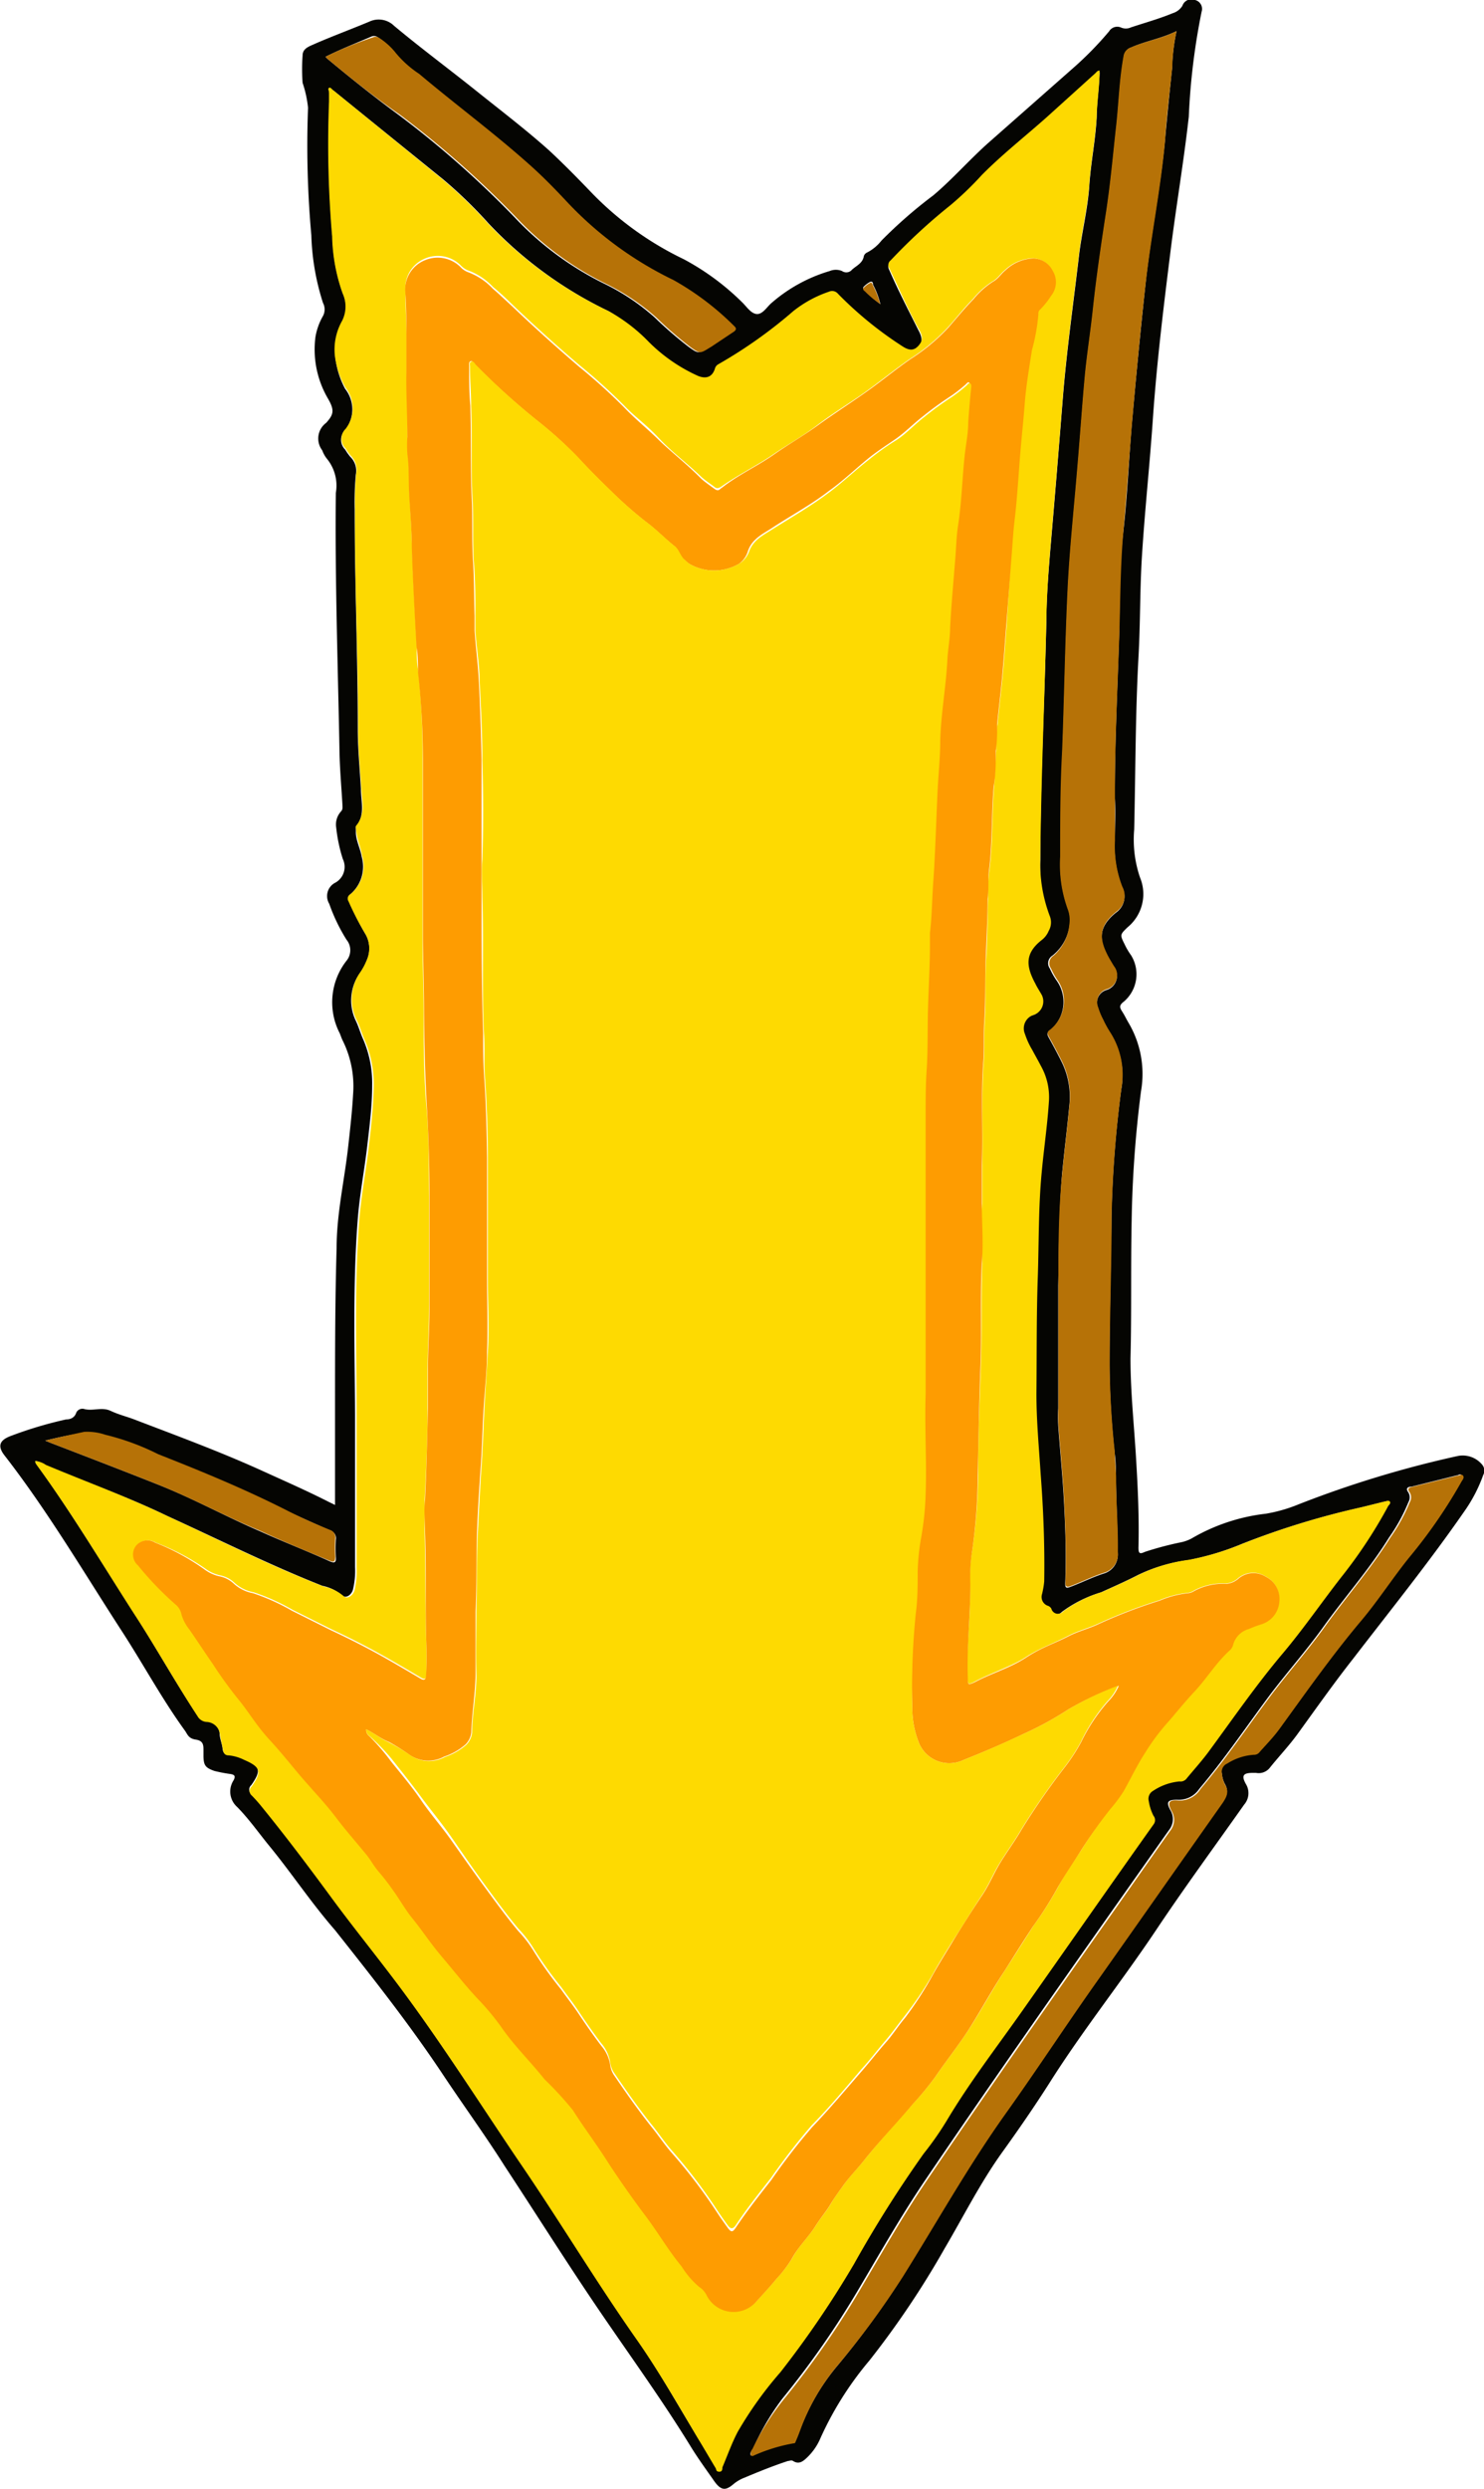 <svg id="katman_1" data-name="katman 1" xmlns="http://www.w3.org/2000/svg" viewBox="0 0 76.36 128"><path d="M17.22,77.4c0-1.72,0-3.4,0-5.09,0-2.71,0-5.42.08-8.12,0-1.78.41-3.51.6-5.26.1-.89.2-1.78.25-2.67a5.29,5.29,0,0,0-.52-2.71c-.07-.13-.11-.27-.17-.41a3.47,3.47,0,0,1,.35-3.73.85.85,0,0,0,0-1.08,9.28,9.28,0,0,1-.89-1.85.77.77,0,0,1,.27-1.06.93.93,0,0,0,.43-1.24,8.1,8.1,0,0,1-.34-1.61,1,1,0,0,1,.24-.83c.11-.11.08-.23.08-.35-.05-.89-.13-1.77-.15-2.65-.08-4.46-.24-8.92-.19-13.39a2.18,2.18,0,0,0-.47-1.77,1.55,1.55,0,0,1-.23-.42,1,1,0,0,1,.2-1.41c.41-.45.43-.67.09-1.26a5,5,0,0,1-.64-3.15,3.23,3.23,0,0,1,.39-1.09.72.72,0,0,0,0-.67A12.49,12.49,0,0,1,16,12.1a51.29,51.29,0,0,1-.17-6.56,5.82,5.82,0,0,0-.28-1.28,9.49,9.49,0,0,1,0-1.41c0-.38.39-.48.64-.6.92-.4,1.87-.75,2.8-1.14a1.13,1.13,0,0,1,1.27.22c1.39,1.16,2.85,2.24,4.26,3.37,1.25,1,2.56,2,3.73,3.05.73.68,1.43,1.39,2.12,2.11a16.55,16.55,0,0,0,4.79,3.47,12.89,12.89,0,0,1,3,2.21c.24.23.46.59.76.61s.51-.35.75-.56a8,8,0,0,1,3-1.65.83.83,0,0,1,.64,0,.38.38,0,0,0,.51-.07c.23-.21.55-.33.61-.7a.31.31,0,0,1,.18-.19,2.27,2.27,0,0,0,.73-.61A24.09,24.09,0,0,1,48,10.05C49,9.21,49.88,8.19,50.89,7.3L55.2,3.5a17.39,17.39,0,0,0,1.85-1.89.49.49,0,0,1,.6-.2.63.63,0,0,0,.52,0c.72-.24,1.45-.44,2.15-.73a.89.89,0,0,0,.5-.38A.49.49,0,0,1,61.47,0a.47.47,0,0,1,.34.6A34.45,34.45,0,0,0,61.15,6c-.26,2.33-.66,4.65-.95,7-.35,2.8-.69,5.6-.89,8.42-.16,2.39-.42,4.78-.57,7.17-.11,1.74-.08,3.48-.18,5.23-.16,2.94-.15,5.89-.22,8.84a6.07,6.07,0,0,0,.3,2.47A2.21,2.21,0,0,1,58,47.69c-.39.38-.4.38-.15.88a3.44,3.44,0,0,0,.33.56,1.85,1.85,0,0,1-.38,2.39c-.24.18-.21.3-.08.5s.22.4.34.6a5.17,5.17,0,0,1,.63,3.51,59.13,59.13,0,0,0-.48,6.65c-.05,2.37,0,4.73-.06,7.09,0,1.74.19,3.46.29,5.19.09,1.51.16,3,.12,4.54,0,.32.08.33.34.21a16.79,16.79,0,0,1,1.85-.49,2,2,0,0,0,.55-.2,9.76,9.76,0,0,1,3.82-1.27,7.79,7.79,0,0,0,1.65-.47A54.39,54.39,0,0,1,75,74.88a1.3,1.3,0,0,1,1.23.43.48.48,0,0,1,.07.55,7.77,7.77,0,0,1-1,1.91c-1.79,2.58-3.74,5-5.68,7.52-1,1.27-1.93,2.59-2.88,3.9-.43.59-.94,1.13-1.4,1.7a.73.73,0,0,1-.73.29h-.17c-.49,0-.59.14-.36.56A.9.9,0,0,1,64,92.81c-1.51,2.14-3.06,4.25-4.51,6.42-1.79,2.68-3.81,5.2-5.53,7.93-.76,1.19-1.56,2.35-2.38,3.49-1.14,1.58-2,3.3-3,5a45.63,45.63,0,0,1-3.87,5.76,17,17,0,0,0-2.56,4.09,3,3,0,0,1-.64.89c-.21.2-.42.37-.72.18-.1-.06-.18,0-.27,0-.76.25-1.5.55-2.24.86a2,2,0,0,0-.56.33c-.39.33-.63.36-1-.17s-.8-1.12-1.16-1.7c-1.5-2.45-3.19-4.77-4.8-7.14s-3.21-4.91-4.82-7.36c-1-1.58-2.13-3.13-3.18-4.71-1.71-2.57-3.63-5-5.54-7.41C16,97.87,15,96.36,13.89,95c-.57-.69-1.08-1.43-1.71-2.07A1.06,1.06,0,0,1,12,91.56c.11-.22.05-.28-.15-.32a7.78,7.78,0,0,1-.84-.16c-.45-.16-.55-.28-.56-.74,0-.11,0-.21,0-.31,0-.27,0-.5-.39-.56s-.42-.26-.57-.47c-1.16-1.6-2.1-3.34-3.17-5-2-3.08-3.85-6.24-6.11-9.15-.38-.49-.24-.79.33-1A20.39,20.39,0,0,1,3.39,73c.21,0,.43-.08.52-.36a.35.35,0,0,1,.42-.17c.44.11.89-.12,1.34.09s.86.3,1.29.47c2.2.84,4.42,1.66,6.57,2.64,1.12.51,2.24,1,3.36,1.57ZM45.28,15.64h0a4.1,4.1,0,0,0-.38-1c0-.06,0-.19-.15-.14a1.28,1.28,0,0,0-.32.24c-.09.09,0,.15.06.2A5,5,0,0,0,45.28,15.64ZM1.8,75.14c0,.11.05.16.1.22,1.78,2.46,3.34,5.08,5,7.64C8,84.71,9,86.52,10.12,88.19a.58.58,0,0,0,.46.3.72.72,0,0,1,.7.65c0,.26.12.51.15.77s.1.29.3.3a2.24,2.24,0,0,1,.79.23c.86.39.92.61.39,1.37a.3.3,0,0,0,0,.46,7.84,7.84,0,0,1,.54.61c1.22,1.5,2.38,3,3.52,4.59,1.26,1.72,2.62,3.37,3.88,5.09,2,2.76,3.87,5.66,5.79,8.5,2.06,3,4,6.19,6.09,9.21,1.13,1.61,2.08,3.35,3.1,5,.32.52.63,1.06.95,1.59.05.08.12.19.18.19s.13-.13.17-.22c.26-.61.48-1.24.79-1.83a19.52,19.52,0,0,1,2.2-3.07,50.54,50.54,0,0,0,3.72-5.54,62.07,62.07,0,0,1,3.58-5.67,16,16,0,0,0,1.2-1.72c1.17-2,2.57-3.77,3.88-5.63,2.25-3.19,4.48-6.39,6.74-9.57a.36.36,0,0,0,0-.46,2.53,2.53,0,0,1-.24-.75.47.47,0,0,1,.23-.53,2.93,2.93,0,0,1,1.35-.48.39.39,0,0,0,.36-.14c.37-.45.77-.89,1.12-1.36,1.26-1.71,2.47-3.47,3.85-5.1,1-1.26,2-2.63,3-3.91a24.64,24.64,0,0,0,2.45-3.61c0-.07.11-.13.07-.22s-.17,0-.25,0l-1.17.29a41.06,41.06,0,0,0-6.14,1.88,13.94,13.94,0,0,1-2.76.83,8.41,8.41,0,0,0-2.59.77c-.62.32-1.26.6-1.9.89a6.44,6.44,0,0,0-2,1,.35.35,0,0,1-.6-.14.32.32,0,0,0-.2-.16.48.48,0,0,1-.28-.6,4.5,4.5,0,0,0,.11-.64c0-1.84,0-3.67-.18-5.5-.09-1.39-.24-2.76-.22-4.16,0-2,0-4,.07-6,.06-1.79,0-3.58.2-5.37.11-1.21.29-2.41.37-3.62a3.27,3.27,0,0,0-.4-1.85c-.15-.29-.31-.57-.46-.85a4,4,0,0,1-.37-.81.73.73,0,0,1,.5-1,.74.74,0,0,0,.37-1c-.11-.2-.24-.39-.34-.6-.49-.91-.53-1.56.34-2.24a1.13,1.13,0,0,0,.35-.46.88.88,0,0,0,.06-.76,7.57,7.57,0,0,1-.43-2.91c0-4.07.22-8.14.31-12.21,0-1.23.1-2.45.2-3.68.23-2.67.45-5.35.66-8,.2-2.4.54-4.79.82-7.18.14-1.2.45-2.39.53-3.6s.32-2.34.38-3.52c0-.78.13-1.54.15-2.32-.11,0-.14.06-.19.11l-2.5,2.26c-1.12,1-2.3,2-3.37,3a16.84,16.84,0,0,1-1.61,1.55,29.53,29.53,0,0,0-3.08,2.84.3.3,0,0,0-.08.39c.46,1.06,1,2.1,1.51,3.12.21.38.21.66,0,.88s-.49.22-.87,0a19.07,19.07,0,0,1-3.27-2.67.39.39,0,0,0-.46-.11,6.06,6.06,0,0,0-1.84,1,24.14,24.14,0,0,1-3.87,2.73.37.37,0,0,0-.17.24c-.14.42-.46.52-.87.35a8.52,8.52,0,0,1-2.55-1.77A8.62,8.62,0,0,0,31.29,16a20.88,20.88,0,0,1-6.18-4.52,23.46,23.46,0,0,0-2.32-2.25L17.13,4.65c-.06,0-.11-.15-.2-.11s0,.16,0,.25,0,.3,0,.45a55.46,55.46,0,0,0,.16,6.94,9.32,9.32,0,0,0,.54,2.93,1.62,1.62,0,0,1-.06,1.47,3,3,0,0,0-.34,1.73A4.41,4.41,0,0,0,17.74,20a1.71,1.71,0,0,1,0,2.12.7.7,0,0,0,0,1,3.09,3.09,0,0,0,.26.37,1,1,0,0,1,.29.91,15.22,15.22,0,0,0-.06,1.79c0,3.77.16,7.55.16,11.32,0,1,.1,2,.16,3.06,0,.65.24,1.35-.26,1.95,0,.05,0,.18,0,.27,0,.44.23.84.3,1.27A1.87,1.87,0,0,1,18,46a.25.25,0,0,0-.07.35A15.13,15.13,0,0,0,18.76,48a1.47,1.47,0,0,1,.11,1.35,3.28,3.28,0,0,1-.35.67,2.41,2.41,0,0,0-.25,2.44c.15.3.24.63.37.93a5.7,5.7,0,0,1,.49,2.44c0,1.06-.14,2.11-.26,3.16-.15,1.27-.4,2.54-.49,3.82-.25,3.31-.15,6.63-.13,9.94,0,2.62,0,5.23,0,7.85a4.12,4.12,0,0,1-.11,1.16c-.09.3-.39.47-.57.28a2.21,2.21,0,0,0-1-.48c-2.71-1.07-5.32-2.38-8-3.6-2.07-1-4.21-1.75-6.31-2.63A1.14,1.14,0,0,0,1.8,75.14ZM60.52,1.6c-.8.39-1.59.51-2.33.84a.55.55,0,0,0-.38.46c-.23,1.24-.25,2.51-.4,3.76-.15,1.4-.28,2.8-.49,4.19-.26,1.69-.51,3.38-.69,5.07-.12,1.13-.3,2.25-.41,3.38-.14,1.51-.24,3-.37,4.53-.17,2.1-.4,4.2-.51,6.3-.14,2.84-.18,5.68-.29,8.53-.07,1.79-.06,3.6-.1,5.4a6.71,6.71,0,0,0,.39,2.7,1.59,1.59,0,0,1,.08.81,2.4,2.4,0,0,1-.89,1.58.46.46,0,0,0-.13.66,3.77,3.77,0,0,0,.37.65A1.89,1.89,0,0,1,54,53c-.15.1-.15.19-.07.34.23.41.45.82.66,1.24a4.05,4.05,0,0,1,.41,2.3c-.11,1.17-.26,2.32-.37,3.49-.16,1.91-.16,3.82-.2,5.74,0,2.11,0,4.22,0,6.33a8.12,8.12,0,0,0,0,.86c.09,1.27.22,2.54.29,3.81.08,1.44.13,2.88.07,4.33,0,.23.06.25.25.18.59-.22,1.14-.5,1.73-.69a1,1,0,0,0,.72-1.08c0-1.25-.07-2.5-.09-3.75,0-.47,0-.94-.07-1.41a44.29,44.29,0,0,1-.26-4.46c0-2.56.08-5.12.1-7.67a59.05,59.05,0,0,1,.5-6.51,4.05,4.05,0,0,0-.56-2.9,5.44,5.44,0,0,1-.37-.67,3.48,3.48,0,0,1-.26-.63.69.69,0,0,1,.42-.93.75.75,0,0,0,.4-1.18c-.08-.12-.15-.25-.23-.38-.58-1-.58-1.68.33-2.42a1,1,0,0,0,.32-1.3,5.74,5.74,0,0,1-.38-2.36c0-.74.06-1.49,0-2.24,0-2.73.13-5.45.22-8.18.06-1.81,0-3.62.21-5.43s.29-3.68.44-5.52q.32-3.64.71-7.28c.26-2.47.76-4.89,1-7.36.11-1.25.24-2.51.37-3.76A10,10,0,0,1,60.52,1.6ZM38.61,126.28h.09a8.7,8.7,0,0,1,2.12-.66c.08,0,.11-.11.14-.18s.13-.32.19-.48A11.1,11.1,0,0,1,43,121.75,43.36,43.36,0,0,0,46.46,117c1.75-2.8,3.36-5.68,5.29-8.38,1.62-2.27,3.15-4.62,4.77-6.9,2.12-3,4.22-6,6.34-9,.24-.33.37-.6.13-1a1.48,1.48,0,0,1-.14-.52.46.46,0,0,1,.27-.54,2.89,2.89,0,0,1,1.36-.45.36.36,0,0,0,.32-.16c.33-.39.68-.75,1-1.16C67.16,87,68.51,85.1,70,83.3c.87-1,1.6-2.18,2.45-3.23a26.09,26.09,0,0,0,2.69-3.91c0-.08.15-.17.06-.28s-.18,0-.26,0l-2.33.58c-.17,0-.33.07-.16.3a.5.5,0,0,1,0,.5,9.09,9.09,0,0,1-1,1.82c-1,1.62-2.3,3.08-3.42,4.65-.84,1.16-1.79,2.24-2.66,3.38-1.22,1.63-2.36,3.33-3.68,4.89a1.26,1.26,0,0,1-1.14.56c-.49,0-.58.12-.34.55a.89.89,0,0,1-.07,1l-.2.28-2.68,3.8c-3.24,4.6-6.47,9.21-9.63,13.87-1.25,1.84-2.35,3.78-3.48,5.69a45.37,45.37,0,0,1-3.91,5.61A13,13,0,0,0,38.7,126C38.65,126.05,38.56,126.14,38.61,126.28ZM16.73,2.92,16.8,3C18,4,19.25,5,20.48,5.9a49.93,49.93,0,0,1,6,5.3,16,16,0,0,0,4.63,3.41,11.37,11.37,0,0,1,2.56,1.72,19.81,19.81,0,0,0,1.77,1.53c.45.32.49.33.93.05l.12-.07,1.2-.8c.11-.07.17-.14,0-.26a14.28,14.28,0,0,0-3.14-2.38,18.56,18.56,0,0,1-5.56-4.11c-.61-.65-1.24-1.29-1.91-1.88-1.81-1.61-3.76-3-5.61-4.61a5.44,5.44,0,0,1-1.28-1.21,3.45,3.45,0,0,0-.75-.66.34.34,0,0,0-.35-.05C18.35,2.2,17.53,2.52,16.73,2.92ZM2.31,74.09l.21.09c1.87.72,3.75,1.44,5.61,2.18S11.6,78,13.35,78.75c1.19.54,2.39,1,3.6,1.55.24.1.33.07.31-.2a7.22,7.22,0,0,1,0-.93.4.4,0,0,0-.28-.45c-.74-.33-1.49-.66-2.21-1-2.15-1.09-4.38-2-6.62-2.89a12.66,12.66,0,0,0-2.72-1,2.91,2.91,0,0,0-1.09-.15C3.67,73.78,3,73.92,2.31,74.09Z" transform="translate(0.02)" style="fill:#050502"/><path d="M1.8,75.14a1.14,1.14,0,0,1,.54.2C4.44,76.22,6.58,77,8.65,78c2.64,1.22,5.25,2.53,8,3.6a2.21,2.21,0,0,1,1,.48c.18.19.48,0,.57-.28a4.12,4.12,0,0,0,.11-1.16c0-2.62,0-5.23,0-7.85,0-3.31-.12-6.63.13-9.94.09-1.28.34-2.55.49-3.82.12-1,.24-2.1.26-3.16a5.7,5.7,0,0,0-.49-2.44c-.13-.3-.22-.63-.37-.93A2.41,2.41,0,0,1,18.52,50a3.28,3.28,0,0,0,.35-.67A1.47,1.47,0,0,0,18.76,48a15.13,15.13,0,0,1-.85-1.65A.25.25,0,0,1,18,46a1.87,1.87,0,0,0,.61-2c-.07-.43-.26-.83-.3-1.27,0-.09-.05-.22,0-.27.5-.6.29-1.3.26-1.95-.06-1-.17-2-.16-3.06,0-3.77-.19-7.55-.16-11.32a15.22,15.22,0,0,1,.06-1.79,1,1,0,0,0-.29-.91,3.09,3.09,0,0,1-.26-.37.7.7,0,0,1,0-1,1.71,1.71,0,0,0,0-2.12,4.41,4.41,0,0,1-.55-1.65,3,3,0,0,1,.34-1.73,1.62,1.62,0,0,0,.06-1.47,9.32,9.32,0,0,1-.54-2.93,55.46,55.46,0,0,1-.16-6.94c0-.15,0-.3,0-.45s-.07-.2,0-.25.14.07.2.11l5.66,4.61a23.46,23.46,0,0,1,2.32,2.25A20.88,20.88,0,0,0,31.29,16a8.62,8.62,0,0,1,2.05,1.56,8.52,8.52,0,0,0,2.55,1.77c.41.17.73.07.87-.35a.37.37,0,0,1,.17-.24A24.14,24.14,0,0,0,40.8,16a6.06,6.06,0,0,1,1.84-1,.39.39,0,0,1,.46.11,19.07,19.07,0,0,0,3.27,2.67c.38.26.63.27.87,0s.23-.5,0-.88c-.55-1-1-2.06-1.51-3.12a.3.3,0,0,1,.08-.39,29.53,29.53,0,0,1,3.08-2.84,16.84,16.84,0,0,0,1.61-1.55c1.07-1.08,2.25-2,3.37-3l2.5-2.26s.08-.12.19-.11c0,.78-.12,1.54-.15,2.32-.06,1.18-.3,2.34-.38,3.52s-.39,2.4-.53,3.6c-.28,2.39-.62,4.78-.82,7.18-.21,2.67-.43,5.35-.66,8-.1,1.23-.18,2.45-.2,3.68-.09,4.07-.27,8.14-.31,12.21A7.57,7.57,0,0,0,54,47.12a.88.88,0,0,1-.06.76,1.13,1.13,0,0,1-.35.46c-.87.68-.83,1.33-.34,2.24.1.21.23.4.34.6a.74.74,0,0,1-.37,1,.73.73,0,0,0-.5,1,4,4,0,0,0,.37.81c.15.28.31.56.46.85a3.27,3.27,0,0,1,.4,1.85c-.08,1.21-.26,2.41-.37,3.62-.17,1.79-.14,3.58-.2,5.37-.07,2-.05,4-.07,6,0,1.4.13,2.77.22,4.16.14,1.83.21,3.66.18,5.5a4.5,4.5,0,0,1-.11.64.48.48,0,0,0,.28.6.32.32,0,0,1,.2.16.35.35,0,0,0,.6.14,6.44,6.44,0,0,1,2-1c.64-.29,1.28-.57,1.9-.89a8.41,8.41,0,0,1,2.59-.77,13.94,13.94,0,0,0,2.76-.83,41.06,41.06,0,0,1,6.14-1.88l1.17-.29c.08,0,.19-.07.25,0s0,.15-.07.22A24.64,24.64,0,0,1,69,81.11c-1,1.28-1.94,2.65-3,3.91-1.38,1.63-2.59,3.39-3.85,5.1-.35.47-.75.91-1.12,1.36a.39.39,0,0,1-.36.14,2.93,2.93,0,0,0-1.35.48.47.47,0,0,0-.23.53,2.53,2.53,0,0,0,.24.75.36.36,0,0,1,0,.46c-2.26,3.18-4.49,6.38-6.74,9.57-1.31,1.86-2.71,3.67-3.88,5.63a16,16,0,0,1-1.2,1.72,62.07,62.07,0,0,0-3.58,5.67A50.54,50.54,0,0,1,40.14,122a19.52,19.52,0,0,0-2.2,3.07c-.31.59-.53,1.22-.79,1.83,0,.09,0,.23-.17.22s-.13-.11-.18-.19c-.32-.53-.63-1.07-.95-1.59-1-1.69-2-3.43-3.1-5-2.11-3-4-6.16-6.09-9.21-1.92-2.84-3.76-5.74-5.79-8.5-1.26-1.72-2.62-3.37-3.88-5.09-1.14-1.55-2.3-3.09-3.52-4.59a7.84,7.84,0,0,0-.54-.61.3.3,0,0,1,0-.46c.53-.76.47-1-.39-1.37a2.24,2.24,0,0,0-.79-.23c-.2,0-.27-.11-.3-.3s-.11-.51-.15-.77a.72.72,0,0,0-.7-.65.58.58,0,0,1-.46-.3C9,86.52,8,84.71,6.88,83c-1.64-2.56-3.2-5.18-5-7.64C1.85,75.3,1.78,75.25,1.8,75.14Zm20.13,9.69c0,.43,0,.85,0,1.28,0,.18-.06.3-.27.18-.8-.47-1.59-.94-2.4-1.38s-1.48-.77-2.23-1.12l-2-1a10.82,10.82,0,0,0-2-.9,2,2,0,0,1-1-.5,1.5,1.5,0,0,0-.73-.37,2,2,0,0,1-.75-.34A11.67,11.67,0,0,0,8,79.34a.76.76,0,0,0-1,.17.74.74,0,0,0,.11,1,16.47,16.47,0,0,0,1.92,2,.87.87,0,0,1,.34.53,2.22,2.22,0,0,0,.4.76c.41.59.8,1.19,1.21,1.78a21.11,21.11,0,0,0,1.3,1.8c.57.69,1.05,1.44,1.63,2.11s1.28,1.58,2,2.33c.48.55,1,1.08,1.42,1.67s1.06,1.29,1.58,1.93c.22.28.39.59.62.86s.55.7.81,1.06.56.89.89,1.3c.52.66,1,1.36,1.54,2s1.21,1.49,1.87,2.19a12.75,12.75,0,0,1,1.16,1.39c.67,1,1.52,1.8,2.25,2.72a17.61,17.61,0,0,1,1.44,1.55c.55.87,1.18,1.7,1.74,2.58s1.29,1.94,2,2.86,1.17,1.77,1.85,2.59a4.41,4.41,0,0,0,.91,1.06,1.06,1.06,0,0,1,.39.45,1.55,1.55,0,0,0,2.52.33c.36-.4.73-.79,1.07-1.21a6.4,6.4,0,0,0,.77-1c.33-.63.86-1.12,1.24-1.72.23-.37.52-.69.74-1.07s.41-.63.63-.93c.33-.48.75-.9,1.11-1.35.8-1,1.67-1.94,2.51-2.9a16,16,0,0,0,1.18-1.43c.53-.78,1.12-1.52,1.64-2.31.66-1,1.23-2.08,1.9-3.1.5-.77,1-1.56,1.49-2.33a18.66,18.66,0,0,0,1.2-1.88c.37-.71.83-1.37,1.25-2A24.67,24.67,0,0,1,57.11,93a7.51,7.51,0,0,0,.67-.9c.38-.65.71-1.34,1.12-2a11.24,11.24,0,0,1,1.23-1.63c.45-.48.86-1,1.32-1.52.63-.68,1.11-1.49,1.81-2.11a.62.62,0,0,0,.16-.3,1.16,1.16,0,0,1,.8-.78c.21-.09.42-.17.64-.24a1.31,1.31,0,0,0,.93-1.17,1.27,1.27,0,0,0-.7-1.28,1.19,1.19,0,0,0-1.38.08,1.09,1.09,0,0,1-.65.29,3.09,3.09,0,0,0-1.71.4.65.65,0,0,1-.26.08,5.08,5.08,0,0,0-1.45.38,26.39,26.39,0,0,0-3.2,1.23c-.47.21-1,.35-1.45.58-.74.39-1.53.66-2.23,1.12s-1.79.81-2.65,1.27c-.31.16-.34.12-.35-.21-.06-1.61.18-3.21.13-4.81A8.88,8.88,0,0,1,50,79.79a28.2,28.2,0,0,0,.31-3.89c0-1.87.07-3.75.14-5.63s0-3.53.07-5.29c0-1-.07-2.06,0-3.09,0-.64,0-1.28,0-1.92.06-1.8-.06-3.6.08-5.4.05-.69,0-1.39.05-2.09.08-1,0-2.08.07-3.13s.07-2.08.1-3.12c0-.49,0-1,.07-1.47.18-1.43.12-2.87.24-4.3.06-.61.06-1.23.11-1.85,0-.45,0-.91.07-1.37.08-.82.18-1.65.26-2.48s.14-1.75.21-2.62L52,28.62c0-.6.08-1.21.15-1.81.12-1,.19-2,.26-3s.2-2.05.27-3.07.23-1.83.37-2.74a9.7,9.7,0,0,0,.33-1.85.27.27,0,0,1,.1-.25,4.07,4.07,0,0,0,.55-.69,1.12,1.12,0,0,0,.09-1.29,1.14,1.14,0,0,0-1-.64,2.2,2.2,0,0,0-1.42.6c-.23.18-.39.46-.66.6a4.35,4.35,0,0,0-1,.9c-.46.46-.87,1-1.3,1.47a10,10,0,0,1-1.94,1.61c-.78.54-1.51,1.14-2.28,1.69s-1.68,1.1-2.48,1.71-1.53,1-2.3,1.53S38,24.4,37.13,25c-.11.08-.25.16-.38.05s-.47-.33-.68-.52c-.7-.68-1.5-1.26-2.19-2s-1.22-1.08-1.78-1.67a29.9,29.9,0,0,0-2.29-2.07c-1.18-1-2.34-2.05-3.46-3.12-.32-.31-.64-.62-1-.91a3.33,3.33,0,0,0-1.3-.86,1,1,0,0,1-.37-.26,1.67,1.67,0,0,0-1.84-.34,1.62,1.62,0,0,0-1,1.57c0,.78.05,1.56.06,2.33,0,.61,0,1.22,0,1.82,0,1.12.06,2.23.05,3.35a6.42,6.42,0,0,0,0,.88c.11.73.06,1.46.1,2.19s.11,1.75.13,2.63c.05,1.7.15,3.4.24,5.1,0,.45,0,.9.08,1.33A39.87,39.87,0,0,1,21.72,39c0,3.1,0,6.2,0,9.3,0,1.25.06,2.51.06,3.76,0,1.6,0,3.21.14,4.81s.12,3.11.14,4.66c0,1.88,0,3.76,0,5.63,0,1.11-.07,2.2-.08,3.3,0,.68,0,1.35,0,2,0,1.56-.07,3.13-.15,4.7,0,.57,0,1.14,0,1.71C21.89,80.84,21.84,82.84,21.93,84.83Z" transform="translate(0.02)" style="fill:#fdd901"/><path d="M60.52,1.6a10,10,0,0,0-.22,1.87C60.17,4.72,60,6,59.93,7.23c-.22,2.47-.72,4.89-1,7.36s-.5,4.85-.71,7.28c-.15,1.84-.28,3.68-.44,5.52s-.15,3.62-.21,5.43c-.09,2.73-.23,5.45-.22,8.18,0,.75,0,1.5,0,2.24a5.74,5.74,0,0,0,.38,2.36,1,1,0,0,1-.32,1.3c-.91.74-.91,1.39-.33,2.42.08.13.15.26.23.38a.75.75,0,0,1-.4,1.18.69.69,0,0,0-.42.93,3.48,3.48,0,0,0,.26.63,5.44,5.44,0,0,0,.37.67,4.05,4.05,0,0,1,.56,2.9,59.05,59.05,0,0,0-.5,6.51c0,2.55-.1,5.11-.1,7.67a44.29,44.29,0,0,0,.26,4.46c0,.47.07.94.07,1.41,0,1.25.11,2.5.09,3.75a1,1,0,0,1-.72,1.08c-.59.19-1.14.47-1.73.69-.19.07-.26,0-.25-.18.06-1.45,0-2.89-.07-4.33-.07-1.27-.2-2.54-.29-3.81a8.12,8.12,0,0,1,0-.86c0-2.11,0-4.22,0-6.33,0-1.92,0-3.83.2-5.74.11-1.17.26-2.32.37-3.49a4.05,4.05,0,0,0-.41-2.3c-.21-.42-.43-.83-.66-1.24-.08-.15-.08-.24.07-.34a1.89,1.89,0,0,0,.42-2.5,3.77,3.77,0,0,1-.37-.65.46.46,0,0,1,.13-.66A2.4,2.4,0,0,0,55,47.57a1.59,1.59,0,0,0-.08-.81,6.71,6.71,0,0,1-.39-2.7c0-1.8,0-3.61.1-5.4.11-2.85.15-5.69.29-8.53.11-2.1.34-4.2.51-6.3.13-1.51.23-3,.37-4.53.11-1.13.29-2.25.41-3.38.18-1.69.43-3.38.69-5.07.21-1.39.34-2.79.49-4.19.15-1.25.17-2.52.4-3.76a.55.55,0,0,1,.38-.46C58.93,2.11,59.72,2,60.52,1.6Z" transform="translate(0.02)" style="fill:#b67207"/><path d="M38.61,126.28c0-.14,0-.23.09-.33a13,13,0,0,1,1.61-2.55,45.37,45.37,0,0,0,3.91-5.61c1.13-1.91,2.23-3.85,3.48-5.69,3.16-4.66,6.39-9.27,9.63-13.87L60,94.43l.2-.28a.89.89,0,0,0,.07-1c-.24-.43-.15-.6.34-.55A1.26,1.26,0,0,0,61.76,92c1.32-1.56,2.46-3.26,3.68-4.89.87-1.14,1.82-2.22,2.66-3.38,1.12-1.57,2.39-3,3.42-4.65a9.09,9.09,0,0,0,1-1.82.5.5,0,0,0,0-.5c-.17-.23,0-.26.16-.3L75,75.89c.08,0,.19-.09.26,0s0,.2-.06.28a26.09,26.09,0,0,1-2.69,3.91c-.85,1.05-1.58,2.19-2.45,3.23-1.52,1.8-2.87,3.72-4.25,5.62-.3.41-.65.77-1,1.16a.36.36,0,0,1-.32.16,2.89,2.89,0,0,0-1.36.45.46.46,0,0,0-.27.54,1.48,1.48,0,0,0,.14.52c.24.38.11.65-.13,1-2.12,3-4.22,6-6.34,9-1.62,2.28-3.15,4.63-4.77,6.9-1.93,2.7-3.54,5.58-5.29,8.38A43.36,43.36,0,0,1,43,121.75,11.1,11.1,0,0,0,41.15,125c-.06.16-.12.32-.19.48s-.06.18-.14.18a8.7,8.7,0,0,0-2.12.66Z" transform="translate(0.02)" style="fill:#b67207"/><path d="M16.73,2.92c.8-.4,1.62-.72,2.44-1a.34.34,0,0,1,.35.05,3.45,3.45,0,0,1,.75.66A5.44,5.44,0,0,0,21.55,3.8c1.85,1.56,3.8,3,5.61,4.61.67.59,1.3,1.23,1.91,1.88a18.56,18.56,0,0,0,5.56,4.11,14.28,14.28,0,0,1,3.14,2.38c.13.12.07.19,0,.26l-1.2.8-.12.07c-.44.28-.48.27-.93-.05a19.81,19.81,0,0,1-1.77-1.53,11.37,11.37,0,0,0-2.56-1.72,16,16,0,0,1-4.63-3.41,49.93,49.93,0,0,0-6-5.3C19.25,5,18,4,16.8,3Z" transform="translate(0.02)" style="fill:#b67207"/><path d="M2.31,74.09c.69-.17,1.36-.31,2-.45a2.91,2.91,0,0,1,1.09.15,12.66,12.66,0,0,1,2.72,1c2.24.88,4.47,1.8,6.62,2.89.72.37,1.47.7,2.21,1a.4.4,0,0,1,.28.45,7.22,7.22,0,0,0,0,.93c0,.27-.07.3-.31.2-1.21-.5-2.41-1-3.6-1.55C11.6,78,9.91,77.07,8.13,76.36S4.39,74.9,2.52,74.18Z" transform="translate(0.02)" style="fill:#b67207"/><path d="M45.28,15.64a5,5,0,0,1-.79-.65c-.06-.05-.15-.11-.06-.2a1.28,1.28,0,0,1,.32-.24c.11-.05.12.08.15.14a4.1,4.1,0,0,1,.38,1Z" transform="translate(0.02)" style="fill:#b67207"/><path d="M45.28,15.64h0Z" transform="translate(0.02)" style="fill:#b67207"/><path d="M21.93,84.83c-.09-2,0-4-.08-6,0-.57-.07-1.14,0-1.71.08-1.57.11-3.14.15-4.7,0-.68,0-1.35,0-2,0-1.1.09-2.19.08-3.3,0-1.87,0-3.75,0-5.63,0-1.55-.05-3.11-.14-4.66s-.13-3.21-.14-4.81c0-1.25-.05-2.51-.06-3.76,0-3.1,0-6.2,0-9.3a39.87,39.87,0,0,0-.25-4.37c0-.43,0-.88-.08-1.33-.09-1.7-.19-3.4-.24-5.1,0-.88-.08-1.75-.13-2.63s0-1.46-.1-2.19a6.42,6.42,0,0,1,0-.88c0-1.12-.07-2.23-.05-3.35,0-.6,0-1.21,0-1.82,0-.77,0-1.55-.06-2.33a1.62,1.62,0,0,1,1-1.57,1.67,1.67,0,0,1,1.84.34,1,1,0,0,0,.37.26,3.33,3.33,0,0,1,1.3.86c.34.29.66.6,1,.91,1.12,1.07,2.28,2.11,3.46,3.12a29.9,29.9,0,0,1,2.29,2.07c.56.59,1.2,1.1,1.78,1.67s1.49,1.28,2.19,2c.21.19.45.35.68.52s.27,0,.38-.05C38,24.4,38.91,24,39.77,23.4s1.57-1,2.3-1.53,1.66-1.13,2.48-1.71,1.5-1.15,2.28-1.69a10,10,0,0,0,1.94-1.61c.43-.49.84-1,1.3-1.47a4.35,4.35,0,0,1,1-.9c.27-.14.43-.42.66-.6a2.2,2.2,0,0,1,1.42-.6,1.14,1.14,0,0,1,1,.64,1.12,1.12,0,0,1-.09,1.29,4.07,4.07,0,0,1-.55.69.27.27,0,0,0-.1.25A9.7,9.7,0,0,1,53.08,18c-.14.91-.3,1.82-.37,2.74s-.19,2-.27,3.07-.14,2-.26,3c-.07.6-.1,1.21-.15,1.81l-.27,3.52c-.07.87-.13,1.75-.21,2.62s-.18,1.66-.26,2.48c0,.46,0,.92-.07,1.37,0,.62,0,1.24-.11,1.85-.12,1.43-.06,2.87-.24,4.3-.06.48,0,1-.07,1.47,0,1-.06,2.08-.1,3.12s0,2.09-.07,3.13c-.05.7,0,1.4-.05,2.09-.14,1.8,0,3.6-.08,5.4,0,.64,0,1.28,0,1.92,0,1,.09,2.06,0,3.09-.09,1.76,0,3.53-.07,5.29s-.1,3.76-.14,5.63A28.2,28.2,0,0,1,50,79.79a8.88,8.88,0,0,0-.09,1.71c0,1.6-.19,3.2-.13,4.81,0,.33,0,.37.35.21.86-.46,1.83-.73,2.65-1.27s1.49-.73,2.23-1.12c.46-.23,1-.37,1.45-.58a26.39,26.39,0,0,1,3.2-1.23,5.08,5.08,0,0,1,1.45-.38.65.65,0,0,0,.26-.08,3.09,3.09,0,0,1,1.71-.4,1.09,1.09,0,0,0,.65-.29,1.19,1.19,0,0,1,1.38-.08,1.27,1.27,0,0,1,.7,1.28,1.31,1.31,0,0,1-.93,1.17c-.22.07-.43.15-.64.24a1.16,1.16,0,0,0-.8.78.62.62,0,0,1-.16.3c-.7.62-1.18,1.43-1.81,2.11-.46.49-.87,1-1.32,1.52a11.24,11.24,0,0,0-1.23,1.63c-.41.63-.74,1.32-1.12,2a7.51,7.51,0,0,1-.67.9,24.67,24.67,0,0,0-1.53,2.15c-.42.67-.88,1.33-1.25,2a18.66,18.66,0,0,1-1.2,1.88c-.51.77-1,1.56-1.49,2.33-.67,1-1.24,2.08-1.9,3.1-.52.79-1.11,1.53-1.64,2.31a16,16,0,0,1-1.18,1.43c-.84,1-1.71,1.89-2.51,2.9-.36.45-.78.87-1.11,1.35-.22.3-.44.61-.63.93s-.51.7-.74,1.07c-.38.6-.91,1.09-1.24,1.72a6.4,6.4,0,0,1-.77,1c-.34.42-.71.81-1.07,1.21a1.55,1.55,0,0,1-2.52-.33,1.06,1.06,0,0,0-.39-.45,4.41,4.41,0,0,1-.91-1.06c-.68-.82-1.21-1.74-1.85-2.59s-1.37-1.88-2-2.86-1.19-1.71-1.74-2.58A17.61,17.61,0,0,0,28,106.94c-.73-.92-1.58-1.74-2.25-2.72a12.75,12.75,0,0,0-1.16-1.39c-.66-.7-1.25-1.46-1.87-2.19s-1-1.34-1.54-2c-.33-.41-.59-.87-.89-1.3s-.52-.72-.81-1.06-.4-.58-.62-.86c-.52-.64-1.08-1.27-1.58-1.93s-.94-1.12-1.42-1.67c-.68-.75-1.29-1.56-2-2.33s-1.06-1.42-1.63-2.11a21.11,21.11,0,0,1-1.3-1.8c-.41-.59-.8-1.19-1.21-1.78a2.22,2.22,0,0,1-.4-.76A.87.87,0,0,0,9,82.51a16.47,16.47,0,0,1-1.92-2,.74.74,0,0,1-.11-1,.76.76,0,0,1,1-.17,11.67,11.67,0,0,1,2.55,1.39,2,2,0,0,0,.75.34,1.5,1.5,0,0,1,.73.37,2,2,0,0,0,1,.5,10.82,10.82,0,0,1,2,.9l2,1c.75.35,1.49.72,2.23,1.12s1.6.91,2.4,1.38c.21.12.27,0,.27-.18C21.94,85.68,21.93,85.26,21.93,84.83Zm-3.11,4.11a.39.39,0,0,0,.16.35,11.47,11.47,0,0,1,1.12,1.3c.52.65,1.06,1.28,1.55,2s1.06,1.36,1.56,2.07S24.3,96.21,24.88,97s1.15,1.58,1.78,2.33a6.08,6.08,0,0,1,.77,1,19.51,19.51,0,0,0,1.43,2c.29.41.6.8.88,1.22.38.57.77,1.13,1.18,1.67a1.94,1.94,0,0,1,.46,1,1.24,1.24,0,0,0,.23.56c.6.88,1.21,1.75,1.87,2.58.37.45.69.94,1.07,1.37a26.85,26.85,0,0,1,2.34,3.08c.17.26.35.51.53.76s.26.24.42,0c.56-.84,1.19-1.64,1.82-2.44a32.57,32.57,0,0,1,2.11-2.73c.89-.93,1.72-1.92,2.57-2.9.41-.47.82-1,1.21-1.44s.64-.86,1-1.28A18,18,0,0,0,48,101.53c.32-.57.67-1.12,1-1.67.49-.81,1-1.61,1.53-2.4.35-.52.59-1.11.91-1.64s.77-1.14,1.11-1.73a36,36,0,0,1,2.18-3.15,9.66,9.66,0,0,0,.88-1.34A9.27,9.27,0,0,1,57,87.51a2.67,2.67,0,0,0,.55-.81,16.29,16.29,0,0,0-2.59,1.21,16.83,16.83,0,0,1-2.28,1.25c-1,.48-2.07.94-3.13,1.36a1.69,1.69,0,0,1-2.26-.82,4.8,4.8,0,0,1-.37-1.87A39,39,0,0,1,47.05,83c.08-.72.08-1.46.1-2.19a11.41,11.41,0,0,1,.18-1.74,15.18,15.18,0,0,0,.23-2.24c0-1.73-.08-3.46,0-5.19,0-.94,0-1.89,0-2.84V57.23c0-.74,0-1.48.05-2.22.07-1.06,0-2.12.07-3.18s.1-2.18.1-3.26c0-.22,0-.44,0-.64.11-.91.11-1.83.18-2.74.1-1.49.14-3,.21-4.48,0-.89.11-1.78.14-2.67,0-1.41.3-2.79.37-4.19,0-.55.1-1.09.14-1.64.06-1.16.17-2.32.26-3.48,0-.59.06-1.19.15-1.77.18-1.17.21-2.34.33-3.51.06-.59.15-1.18.19-1.77s.09-1.18.15-1.77c0-.08,0-.2-.06-.24s-.13.07-.19.12a8,8,0,0,1-.73.57,17,17,0,0,0-1.46,1.06c-.49.38-.92.83-1.43,1.18s-1,.67-1.4,1c-.66.54-1.28,1.14-2,1.65-.93.72-2,1.29-2.95,1.92-.47.3-1,.55-1.21,1.16A1.25,1.25,0,0,1,38,29a2.55,2.55,0,0,1-2.55,0,1.5,1.5,0,0,1-.24-.2c-.26-.19-.31-.55-.55-.73-.49-.39-.93-.85-1.43-1.22a20.72,20.72,0,0,1-1.85-1.63c-.58-.56-1.15-1.13-1.7-1.73a21,21,0,0,0-2-1.81,36.2,36.2,0,0,1-3.26-2.94c-.06-.07-.13-.2-.23-.16s-.07.18-.07.27c0,.68,0,1.35.06,2,.05,1.57,0,3.15.07,4.73.06,1.09,0,2.19.07,3.29.06.93.05,1.88.08,2.81,0,.25,0,.5,0,.75.06.88.18,1.77.22,2.65.07,1.34.11,2.68.14,4,0,1.7,0,3.4,0,5.11,0,.63,0,1.28,0,1.92,0,2.33,0,4.66.08,7,0,.75,0,1.49.05,2.24.1,1.38.13,2.77.15,4.17,0,2.05,0,4.1,0,6.15,0,1.29.05,2.59,0,3.88,0,.93-.11,1.86-.17,2.8s-.08,1.92-.14,2.87c-.09,1.25-.17,2.49-.21,3.73s0,2.62-.07,3.93c0,1,0,2.08,0,3.12s-.19,2.07-.22,3.11a1.06,1.06,0,0,1-.29.6,3.18,3.18,0,0,1-1.1.63,1.71,1.71,0,0,1-1.82-.11A10.46,10.46,0,0,0,20,89.59C19.56,89.42,19.24,89.14,18.82,88.94Z" transform="translate(0.02)" style="fill:#fe9c01"/><path d="M18.82,88.94c.42.2.74.48,1.13.65a10.46,10.46,0,0,1,1.11.66,1.71,1.71,0,0,0,1.82.11,3.18,3.18,0,0,0,1.1-.63,1.06,1.06,0,0,0,.29-.6c0-1,.25-2.07.22-3.11s0-2.08,0-3.12c.05-1.31,0-2.62.07-3.93s.12-2.48.21-3.73c.06-.95.09-1.91.14-2.87s.12-1.87.17-2.8c.08-1.29,0-2.59,0-3.88,0-2,0-4.1,0-6.15,0-1.4-.05-2.79-.15-4.17-.05-.75,0-1.49-.05-2.24-.11-2.32,0-4.65-.08-7,0-.64-.06-1.29,0-1.92.06-1.71.05-3.41,0-5.11,0-1.34-.07-2.68-.14-4,0-.88-.16-1.77-.22-2.65,0-.25,0-.5,0-.75,0-.93,0-1.88-.08-2.81-.07-1.1,0-2.2-.07-3.29-.09-1.58,0-3.16-.07-4.73,0-.68-.06-1.35-.06-2,0-.09-.05-.23.07-.27s.17.09.23.16a36.2,36.2,0,0,0,3.26,2.94,21,21,0,0,1,2,1.81c.55.6,1.12,1.17,1.7,1.73a20.72,20.72,0,0,0,1.85,1.63c.5.37.94.83,1.43,1.22.24.18.29.54.55.73a1.5,1.5,0,0,0,.24.2A2.55,2.55,0,0,0,38,29a1.25,1.25,0,0,0,.52-.62c.21-.61.74-.86,1.21-1.16,1-.63,2-1.2,2.95-1.92.68-.51,1.3-1.11,2-1.65.45-.37.93-.71,1.4-1s.94-.8,1.43-1.18a17,17,0,0,1,1.46-1.06,8,8,0,0,0,.73-.57c.06-.05.1-.15.19-.12s.07.16.06.24q-.09.89-.15,1.77c0,.59-.13,1.18-.19,1.77-.12,1.17-.15,2.34-.33,3.51-.09.58-.1,1.18-.15,1.77-.09,1.16-.2,2.32-.26,3.48,0,.55-.11,1.09-.14,1.64-.07,1.4-.33,2.78-.37,4.19,0,.89-.1,1.78-.14,2.67-.07,1.49-.11,3-.21,4.48-.07.91-.07,1.83-.18,2.74,0,.2,0,.42,0,.64,0,1.08-.07,2.17-.1,3.26s0,2.12-.07,3.18c-.05.74-.05,1.48-.05,2.22V68.8c0,1,0,1.9,0,2.84-.06,1.73.06,3.46,0,5.19a15.18,15.18,0,0,1-.23,2.24,11.41,11.41,0,0,0-.18,1.74c0,.73,0,1.47-.1,2.19a39,39,0,0,0-.18,4.83,4.8,4.8,0,0,0,.37,1.87,1.69,1.69,0,0,0,2.26.82c1.06-.42,2.1-.88,3.13-1.36a16.83,16.83,0,0,0,2.28-1.25A16.29,16.29,0,0,1,57.5,86.7a2.67,2.67,0,0,1-.55.81,9.27,9.27,0,0,0-1.36,2.09,9.66,9.66,0,0,1-.88,1.34,36,36,0,0,0-2.18,3.15c-.34.59-.75,1.14-1.11,1.73s-.56,1.12-.91,1.64c-.52.79-1,1.59-1.53,2.4-.34.55-.69,1.1-1,1.67a18,18,0,0,1-1.45,2.15c-.33.42-.64.86-1,1.28s-.8,1-1.21,1.44c-.85,1-1.68,2-2.57,2.9A32.57,32.57,0,0,0,39.66,112c-.63.8-1.26,1.6-1.82,2.44-.16.24-.29.18-.42,0s-.36-.5-.53-.76a26.85,26.85,0,0,0-2.34-3.08c-.38-.43-.7-.92-1.07-1.37-.66-.83-1.27-1.7-1.87-2.58a1.24,1.24,0,0,1-.23-.56,1.94,1.94,0,0,0-.46-1c-.41-.54-.8-1.1-1.18-1.67-.28-.42-.59-.81-.88-1.22a19.51,19.51,0,0,1-1.43-2,6.08,6.08,0,0,0-.77-1c-.63-.75-1.2-1.54-1.78-2.33s-1.12-1.59-1.67-2.38-1.05-1.38-1.56-2.07-1-1.31-1.55-2A11.47,11.47,0,0,0,19,89.29.39.39,0,0,1,18.82,88.94Z" transform="translate(0.02)" style="fill:#feda01"/></svg>